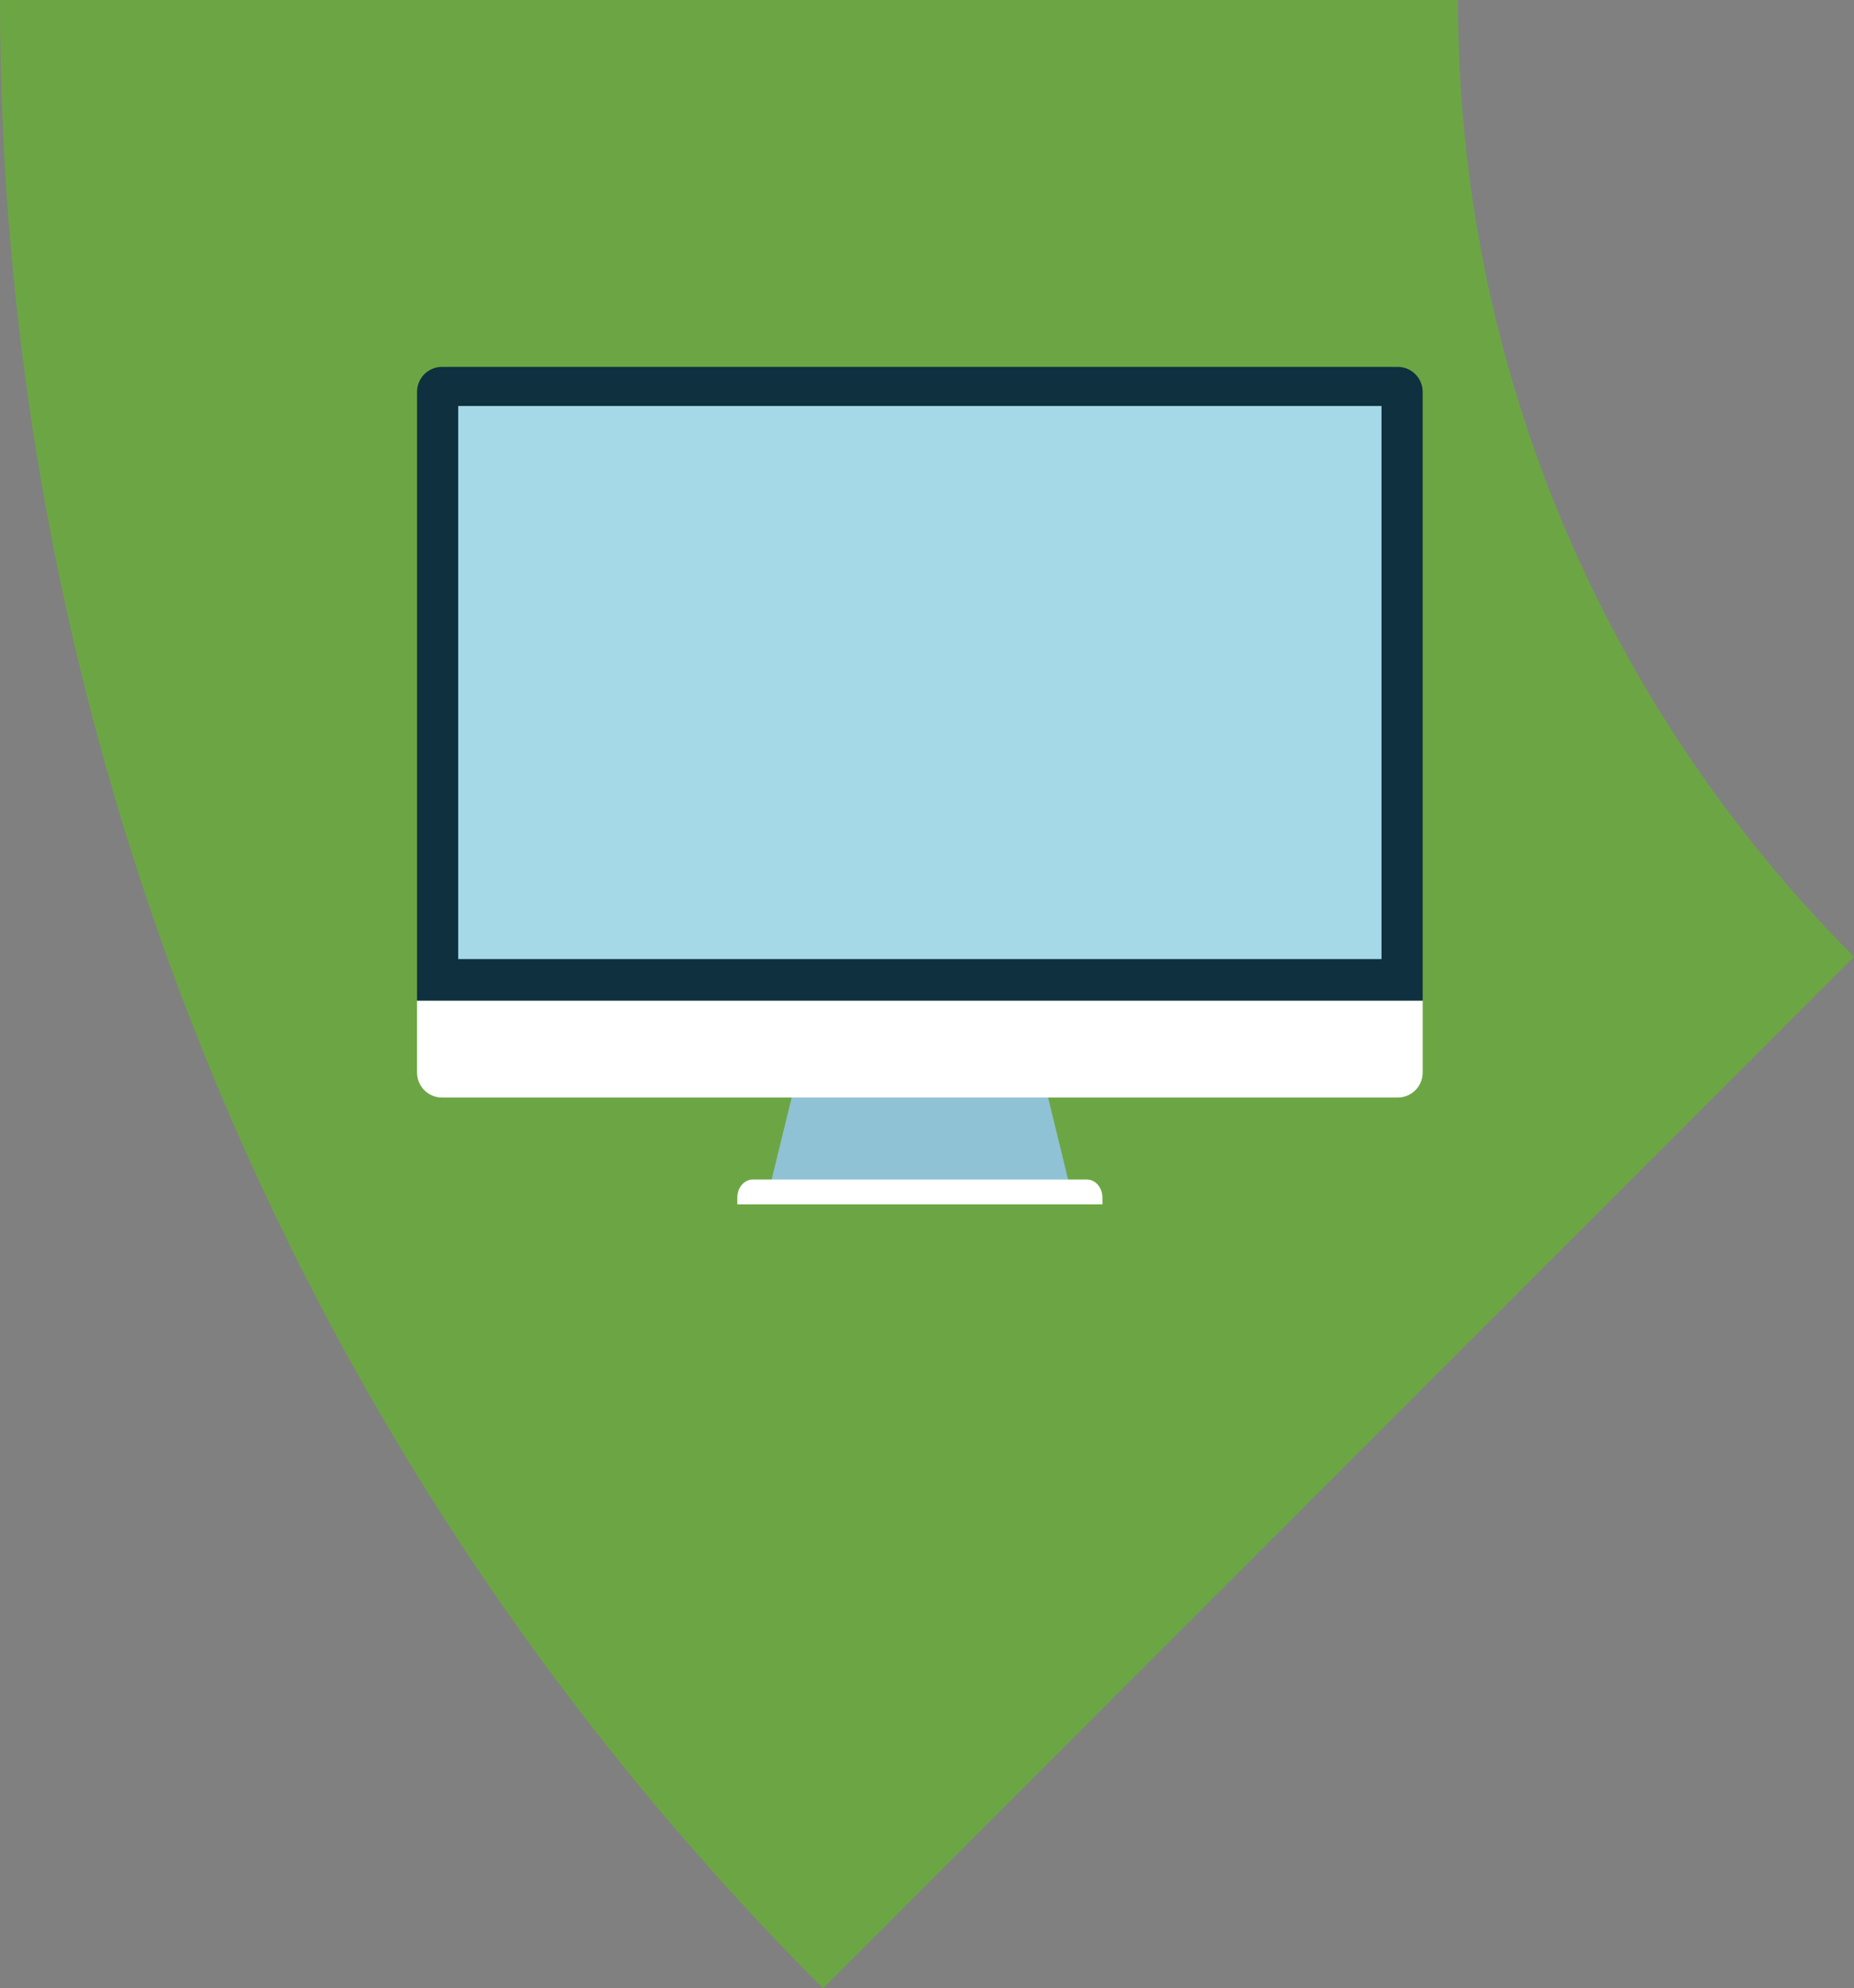 <!-- Generator: Adobe Illustrator 19.1.0, SVG Export Plug-In  -->
<svg version="1.1"
	 xmlns="http://www.w3.org/2000/svg" xmlns:xlink="http://www.w3.org/1999/xlink" xmlns:a="http://ns.adobe.com/AdobeSVGViewerExtensions/3.0/"
	 x="0px" y="0px" width="135.895px" height="145.647px" viewBox="0 0 135.895 145.647"
	 style="enable-background:new 0 0 135.895 145.647;" xml:space="preserve">
<rect x="0" y="0" width="135.895" height="145.647" fill="#808080" stroke="none"/>
<style type="text/css">
	.st0{fill:#6CA644;}
	.st1{fill:#8FC2D5;}
	.st2{fill:#FFFFFF;}
	.st3{fill:#0F303F;}
	.st4{fill:#A5D9E7;}
</style>
<defs>
</defs>
<g>
	<path class="st0" d="M106.866,0C106.866,0,106.866,0,106.866,0L0,0c0,52.714,20.11,105.428,60.329,145.647l75.566-75.565
		C117.959,52.147,106.866,27.369,106.866,0z"/>
	<g id="screen_1_">
		<g>
			<g>
				<path class="st1" d="M58.855,77.016c-0.779,3.185-1.559,6.37-2.337,9.557c7.272,0,14.542,0,21.815,0
					c-0.779-3.186-1.559-6.372-2.338-9.557C70.281,77.016,64.57,77.016,58.855,77.016z"/>
				<path class="st2" d="M79.68,86.404h-24.51c-0.621,0-1.126,0.591-1.126,1.323v0.497h26.762v-0.497
					C80.805,86.996,80.301,86.404,79.68,86.404z"/>
				<path class="st2" d="M30.569,73.298v5.267c0,1.014,0.819,1.834,1.835,1.834h70.042c1.012,0,1.835-0.82,1.835-1.834v-5.267
					H30.569z"/>
				<path class="st3" d="M104.28,73.298v-44.59c0-1.014-0.822-1.835-1.835-1.835H32.404c-1.016,0-1.835,0.821-1.835,1.835v44.59
					H104.28z"/>
				<rect x="33.586" y="29.74" class="st4" width="67.676" height="40.514"/>
			</g>
		</g>
	</g>
</g>
</svg>